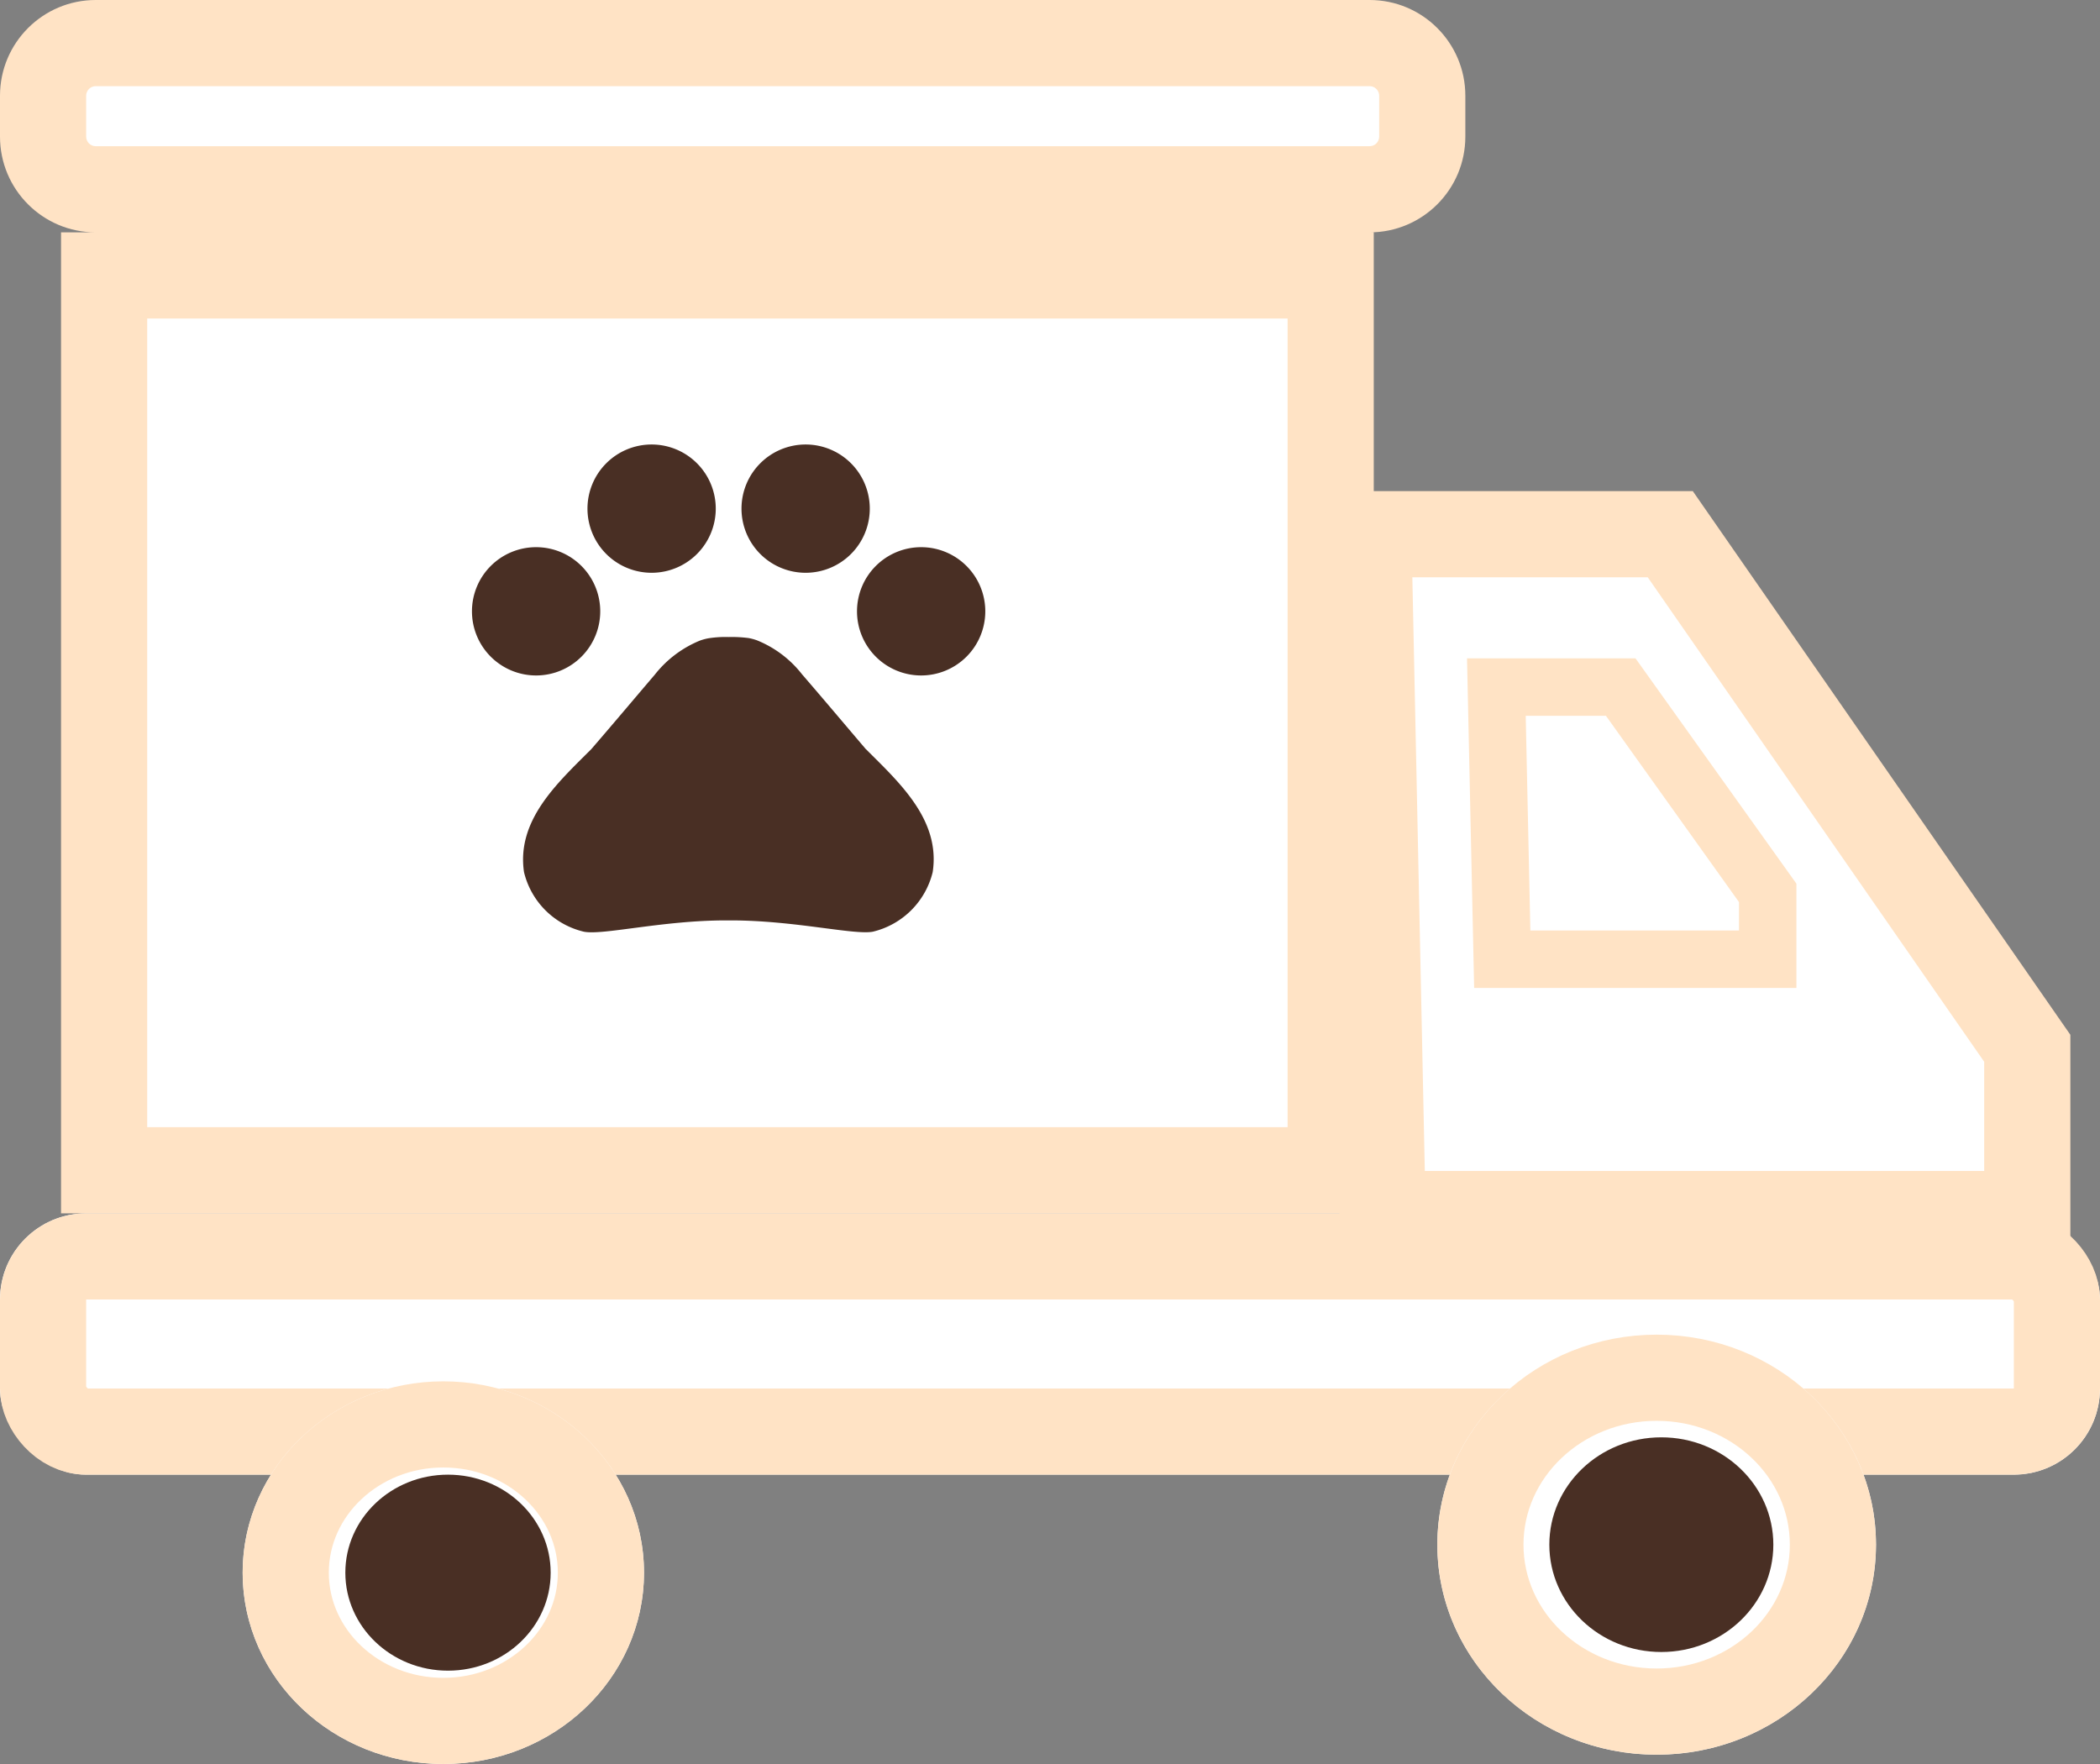 <svg id="Group_5" data-name="Group 5" xmlns="http://www.w3.org/2000/svg" width="219.361" height="184.263" viewBox="0 0 219.361 184.263">
  <rect x="0" y="0" width="219.361" height="184.263" fill="#808080" stroke="none"/>
  <g id="Union_2" data-name="Union 2" transform="translate(0 0)" fill="#fff">
    <path d="M 138.999 122.242 L 10.877 122.242 L 10.877 24.272 L 10 25.15 L 10 19.772 C 6.967 19.772 4.5 17.305 4.5 14.272 L 4.5 10 C 4.5 6.967 6.967 4.5 10 4.5 L 143.065 4.5 C 146.098 4.5 148.566 6.967 148.566 10 L 148.566 14.272 C 148.566 17.305 146.098 19.772 143.065 19.772 L 143.065 28.338 L 138.999 24.272 L 138.999 122.242 Z" stroke="none"/>
    <path d="M 134.499 117.742 L 134.499 33.272 L 15.377 33.272 L 15.377 117.742 L 134.499 117.742 M 143.065 15.272 C 143.617 15.272 144.066 14.824 144.066 14.272 L 144.066 10 C 144.066 9.449 143.617 9 143.065 9 L 10 9 C 9.449 9 9 9.449 9 10 L 9 14.272 C 9 14.824 9.449 15.272 10 15.272 L 143.065 15.272 M 143.499 126.742 L 6.377 126.742 L 6.377 24.272 L 143.499 24.272 L 143.499 126.742 Z M 143.065 24.272 L 10 24.272 C 4.477 24.272 -8.938259270507842e-06 19.795 -8.938259270507842e-06 14.272 L -8.938259270507842e-06 10 C -8.938259270507842e-06 4.477 4.477 -5.537245215236908e-06 10 -5.537245215236908e-06 L 143.065 -5.537245215236908e-06 C 148.588 -5.537245215236908e-06 153.066 4.477 153.066 10 L 153.066 14.272 C 153.066 19.795 148.588 24.272 143.065 24.272 Z" stroke="none" fill="#ffe3c5"/>
  </g>
  <g id="Rectangle_24" data-name="Rectangle 24" transform="translate(0 126.742)" fill="#fff" stroke="#ffe3c5" stroke-width="9">
    <rect width="219.361" height="27.298" rx="9" stroke="none"/>
    <rect x="4.5" y="4.5" width="210.361" height="18.298" rx="4.5" fill="none"/>
  </g>
  <g id="Ellipse_5" data-name="Ellipse 5" transform="translate(25.348 144.291)" fill="#fff" stroke="#ffe3c5" stroke-width="9">
    <ellipse cx="20.961" cy="19.986" rx="20.961" ry="19.986" stroke="none"/>
    <ellipse cx="20.961" cy="19.986" rx="16.461" ry="15.486" fill="none"/>
  </g>
  <g id="Ellipse_6" data-name="Ellipse 6" transform="translate(150.14 139.416)" fill="#fff" stroke="#ffe3c5" stroke-width="9">
    <ellipse cx="22.911" cy="21.936" rx="22.911" ry="21.936" stroke="none"/>
    <ellipse cx="22.911" cy="21.936" rx="18.411" ry="17.436" fill="none"/>
  </g>
  <path id="Path_15" data-name="Path 15" d="M3127.15,3897.35h31.538l37.292,53.7v17.315h-67.339Z" transform="translate(-2984.215 -3841.548)" fill="#fff" stroke="#ffe3c5" stroke-width="9"/>
  <path id="Path_16" data-name="Path 16" d="M3127.15,3897.35h12.987l15.356,21.5v6.932h-27.728Z" transform="translate(-2970.843 -3825.583)" fill="#fff" stroke="#ffe3c5" stroke-width="6"/>
  <ellipse id="Ellipse_7" data-name="Ellipse 7" cx="10.724" cy="10.237" rx="10.724" ry="10.237" transform="translate(36.073 154.04)" fill="#492f24"/>
  <ellipse id="Ellipse_8" data-name="Ellipse 8" cx="11.699" cy="11.212" rx="11.699" ry="11.212" transform="translate(161.84 150.14)" fill="#492f24"/>
  <g id="Icon_material-pets" data-name="Icon material-pets" transform="translate(49.293 46.431)">
    <path id="Path_10" data-name="Path 10" d="M16.407,17.2a6.7,6.7,0,1,1-6.7-6.7,6.7,6.7,0,0,1,6.7,6.7Z" transform="translate(-3 0.226)" fill="#492f24"/>
    <path id="Path_11" data-name="Path 11" d="M23.157,11.2a6.7,6.7,0,1,1-6.7-6.7,6.7,6.7,0,0,1,6.7,6.7Z" transform="translate(2.316 -4.5)" fill="#492f24"/>
    <path id="Path_12" data-name="Path 12" d="M32.157,11.2a6.7,6.7,0,1,1-6.7-6.7,6.7,6.7,0,0,1,6.7,6.7Z" transform="translate(9.405 -4.5)" fill="#492f24"/>
    <path id="Path_13" data-name="Path 13" d="M38.907,17.2a6.7,6.7,0,1,1-6.7-6.7,6.7,6.7,0,0,1,6.7,6.7Z" transform="translate(14.721 0.226)" fill="#492f24"/>
    <path id="Path_14" data-name="Path 14" d="M41.777,27.441c-2.333-2.735-4.29-5.068-6.65-7.8A11.376,11.376,0,0,0,30.435,16.1a5.428,5.428,0,0,0-.885-.241,13.5,13.5,0,0,0-2.091-.107,11.249,11.249,0,0,0-2.118.134,5.429,5.429,0,0,0-.885.241,11.551,11.551,0,0,0-4.692,3.539c-2.333,2.735-4.29,5.068-6.65,7.8-3.513,3.513-7.83,7.4-7.025,12.844a8.419,8.419,0,0,0,6.248,6.221c1.957.4,8.205-1.18,14.855-1.18h.483c6.65,0,12.9,1.555,14.855,1.18a8.459,8.459,0,0,0,6.248-6.221c.831-5.47-3.486-9.358-7-12.871Z" transform="translate(-0.645 4.36)" fill="#492f24"/>
  </g>
</svg>
